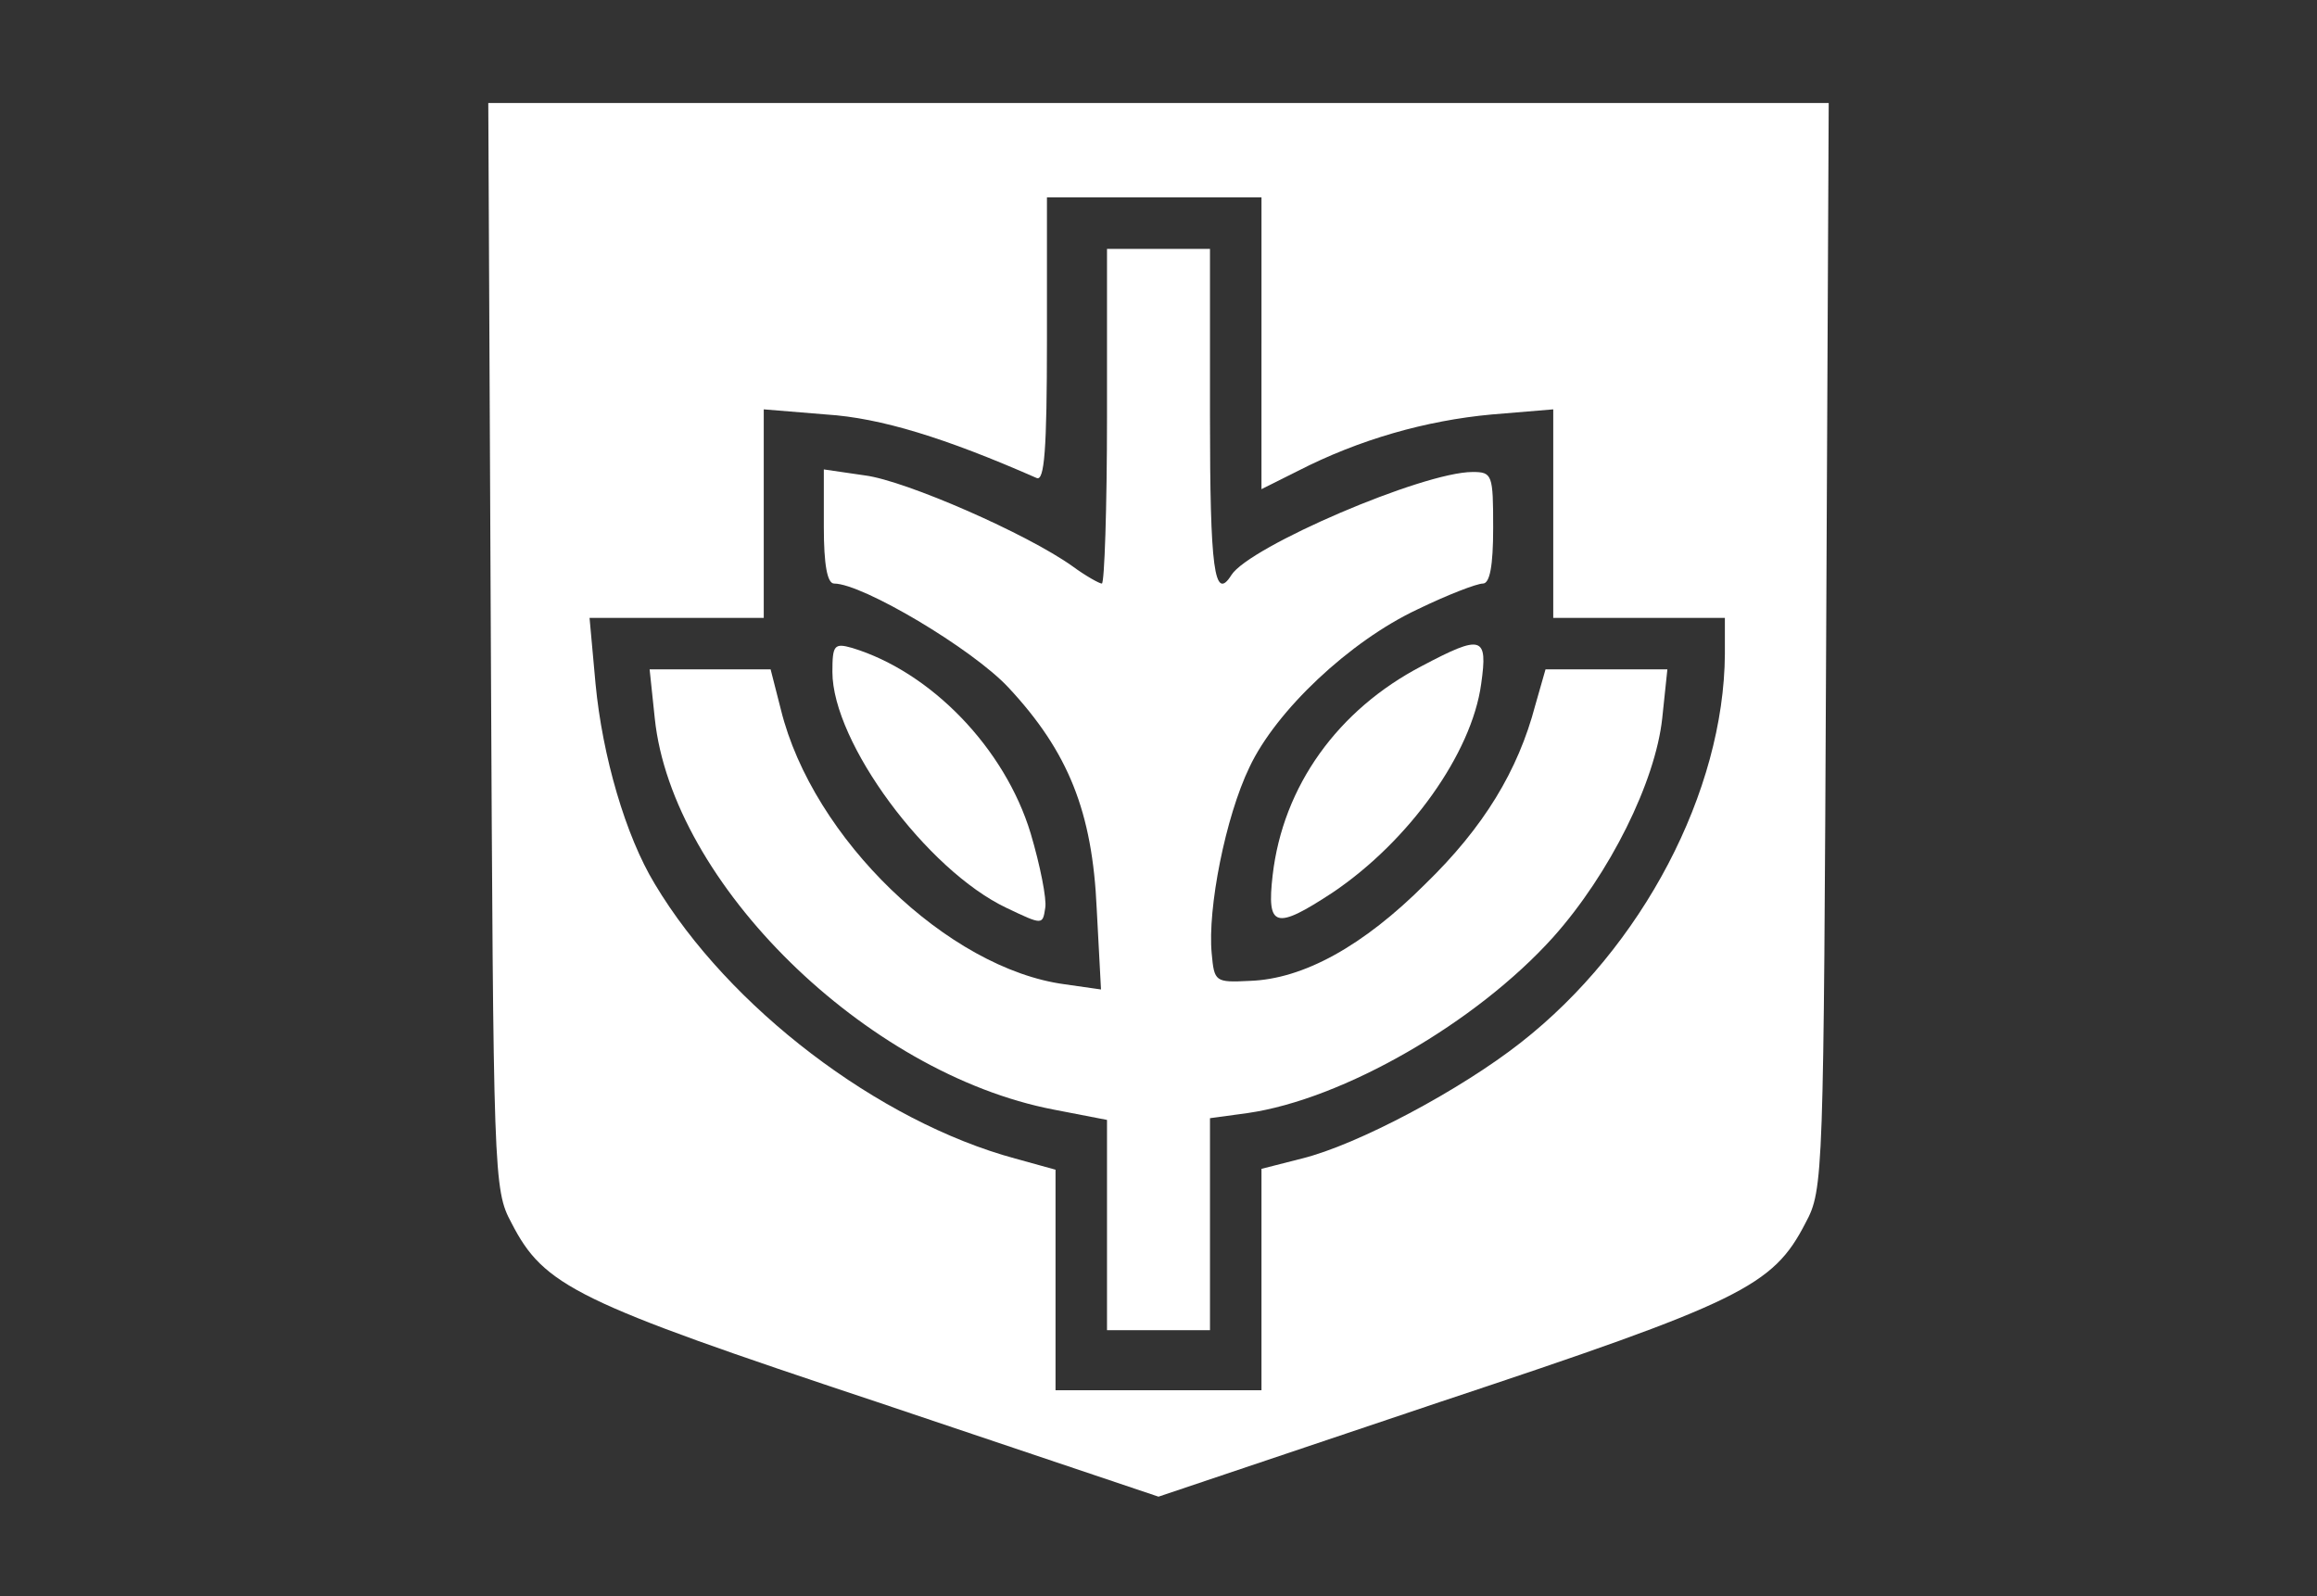 ﻿<?xml version="1.0" standalone="no"?>
<svg version="1.0" xmlns="http://www.w3.org/2000/svg" width="270pt" height="186pt" viewBox="0 0 270 186" preserveAspectRatio="xMidYMid meet">

    <rect x="0" y="0" width="270" height="186" fill="#333333" stroke="none"/>

    <g transform="translate(0,186) scale(0.1,-0.1)" fill="#ffffff" stroke="none">
        <path d="M572 1108 c3 -620 3 -634 24 -673 38 -74 75 -92 427 -209 l327 -110 327 110 c352 117 389 135 427 209 21 39 21 53 24 673 l3 632 -781 0 -781 0 3 -632z m898 352 l0 -170 42 21 c72 37 150 59 226 66 l72 6 0 -122 0 -121 100 0 100 0 0 -42 c-1 -160 -96 -342 -238 -453 -70 -55 -190 -119 -255 -135 l-47 -12 0 -129 0 -129 -120 0 -120 0 0 129 0 128 -47 13 c-159 43 -334 176 -420 320 -34 56 -61 149 -69 233 l-7 77 102 0 101 0 0 121 0 122 73 -6 c63 -4 138 -27 245 -74 9 -4 12 32 12 161 l0 166 125 0 125 0 0 -170z" />
        <path d="M1290 1375 c0 -107 -3 -195 -6 -195 -3 0 -19 9 -34 20 -53 38 -195 100 -242 106 l-48 7 0 -67 c0 -44 4 -66 12 -66 33 0 161 -76 203 -121 70 -75 98 -145 103 -258 l5 -94 -42 6 c-136 18 -294 170 -331 320 l-12 47 -71 0 -70 0 6 -57 c20 -192 246 -414 465 -456 l62 -12 0 -122 0 -123 60 0 60 0 0 124 0 123 44 6 c111 16 266 105 356 205 66 74 119 181 127 255 l6 57 -71 0 -71 0 -12 -42 c-20 -76 -60 -142 -128 -208 -72 -72 -142 -111 -205 -113 -40 -2 -41 -1 -44 32 -5 52 16 159 44 217 31 66 117 147 196 184 35 17 69 30 76 30 8 0 12 20 12 65 0 62 -1 65 -24 65 -58 0 -260 -87 -281 -120 -20 -32 -25 7 -25 185 l0 195 -60 0 -60 0 0 -195z" />
        <path d="M970 1077 c0 -82 110 -231 203 -275 42 -20 42 -20 45 0 2 10 -6 50 -17 87 -30 99 -116 188 -208 216 -21 6 -23 3 -23 -28z" />
        <path d="M1657 1084 c-98 -51 -162 -140 -174 -244 -7 -61 3 -64 70 -20 89 60 162 162 173 243 8 56 1 58 -69 21z" />
    </g>
</svg>
